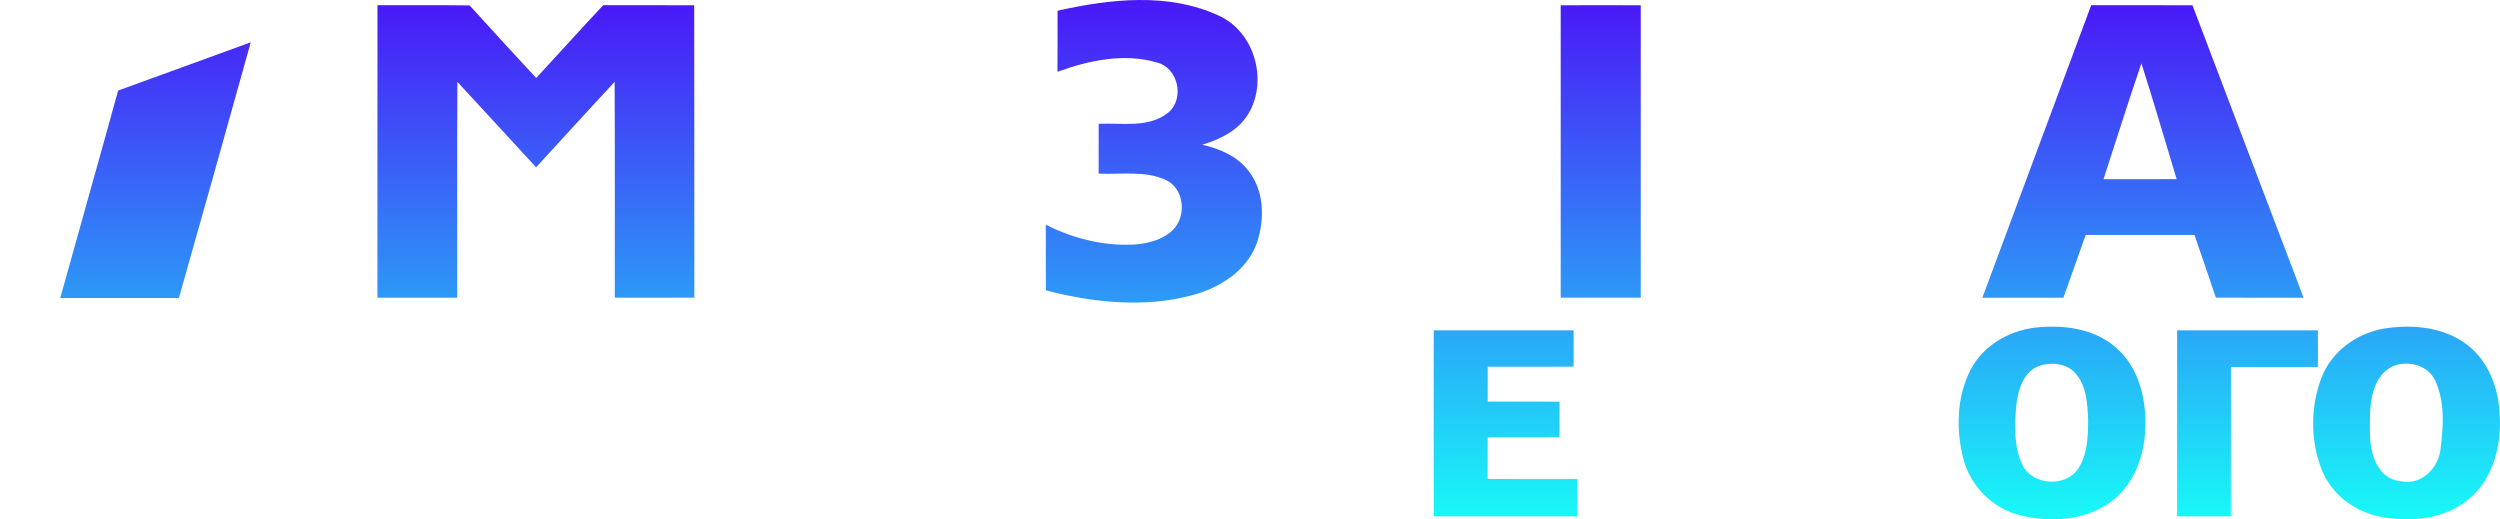 <?xml version="1.0" encoding="UTF-8"?>
<svg id="svg2" width="532.55pt" height="110.62pt" version="1.1" viewBox="0 0 532.55 110.62" xmlns="http://www.w3.org/2000/svg" xmlns:cc="http://creativecommons.org/ns#" xmlns:dc="http://purl.org/dc/elements/1.1/" xmlns:rdf="http://www.w3.org/1999/02/22-rdf-syntax-ns#" xmlns:xlink="http://www.w3.org/1999/xlink">
 <defs id="defs27">
  <linearGradient id="linearGradient4534">
   <stop id="stop4530" stop-color="#4a18f7" offset="0"/>
   <stop id="stop4532" stop-color="#18f7f7" offset="1"/>
  </linearGradient>
  <linearGradient id="linearGradient4536" x1="278.85" x2="278.85" y1="1.113" y2="109.99" gradientUnits="userSpaceOnUse" xlink:href="#linearGradient4534"/>
 </defs>
 <g id="g4528" transform="translate(0 -4.2764e-6)" fill="url(#linearGradient4536)">
  <g id="#1b1c1fff" transform="translate(-.6 -.577)">
   <path id="path5" d="m81.01 1.69c6.54 0.01 13.08-0.05 19.62 0.04 4.69 5.19 9.44 10.32 14.19 15.46 4.77-5.16 9.47-10.38 14.28-15.51 6.46 0.02 12.92-0.01 19.38 0.02 0.05 20.76 0 41.52 0.03 62.28-5.65 0.04-11.3 0.02-16.95 0.01-0.02-15.32 0.05-30.65-0.03-45.98-5.62 6.03-11.14 12.15-16.73 18.2-5.6-6.06-11.17-12.15-16.77-18.2-0.07 15.33-0.01 30.66-0.03 45.99h-17c0-20.77-0.01-41.54 0.01-62.31z"/>
   <path id="path7" d="m155.12 1.7c6.34-0.02 12.68-0.01 19.01-0.01 4.43 9.75 8.57 19.62 13.04 29.35 4.19-9.78 8.34-19.57 12.52-29.35 6.28 0 12.56-0.01 18.84 0-10.61 20.79-21.37 41.5-31.98 62.29-6.13 0.05-12.26 0.01-18.39 0.02 3.5-5.79 6.96-11.6 10.46-17.39-7.78-15-15.69-29.93-23.5-44.91z"/>
   <path id="path9" d="m225.88 2.86c11.1-2.49 23.48-3.91 34.15 0.96 7.69 3.33 10.72 13.64 6.62 20.79-2.08 3.67-6.05 5.63-9.95 6.79 3.58 0.84 7.21 2.32 9.59 5.25 3.65 4.29 3.79 10.57 2.04 15.69-2.1 5.91-7.9 9.56-13.72 11.11-10.22 2.76-21.1 1.59-31.22-1.02-0.02-4.66 0-9.32-0.02-13.98 6.06 3.03 12.9 4.74 19.7 4.15 2.66-0.33 5.47-1.11 7.41-3.08 2.93-2.91 2.4-8.73-1.47-10.58-4.49-2.09-9.6-1.15-14.38-1.38-0.01-3.54-0.01-7.07 0.01-10.61 4.94-0.24 10.68 0.99 14.84-2.41 3.55-3.01 2.09-9.57-2.49-10.67-6.95-2.03-14.48-0.43-21.13 2 0.03-4.34 0.02-8.68 0.02-13.01z"/>
   <path id="path11" d="m279.43 63.99c0.02-20.77-0.03-41.54 0.02-62.3 5.7 0 11.4-0.01 17.1 0 0.05 7.16-0.01 14.32 0.03 21.48 7.78 0.02 16.35-0.66 23.08 4.04 8.24 5.67 9.34 17.52 5.82 26.2-3.06 7.11-11.2 9.83-18.36 10.33-9.22 0.53-18.46 0.16-27.69 0.25m17.01-28.87c0 5.67-0.01 11.34 0 17 3.16-0.03 6.49 0.23 9.46-1.1 5.92-2.45 5.83-12.46-0.1-14.85-2.94-1.28-6.23-1.02-9.36-1.05z"/>
   <path id="path13" d="m333.06 1.7c5.69-0.03 11.37-0.02 17.05 0 0.02 20.76 0.01 41.53 0 62.29-5.68 0.02-11.37 0.01-17.05 0 0-20.76-0.02-41.52 0-62.29z"/>
   <path id="path15" d="m361.76 1.7c5.68-0.02 11.36-0.02 17.05 0 0.04 9.72-0.05 19.45 0.05 29.18 7.13-9.69 14.13-19.48 21.22-29.19 6.78 0 13.56-0.01 20.34 0-7.54 9.69-15.18 19.3-22.71 28.99 8.23 11.08 16.4 22.2 24.58 33.32-7.18 0.01-14.37-0.01-21.55 0.01-7.33-10.78-14.56-21.63-21.89-32.41-0.08 10.8-0.01 21.59-0.03 32.39-5.69 0.02-11.38 0.01-17.06 0-0.01-20.76-0.02-41.53 0-62.29z"/>
   <path id="path17" d="m446.07 1.69c7.18 0 14.38-0.02 21.57 0.01 7.85 20.78 15.8 41.53 23.67 62.3-6.23-0.01-12.46 0.02-18.69-0.02-1.49-4.46-3.03-8.91-4.55-13.36-7.73 0-15.45-0.01-23.18 0-1.59 4.46-3.14 8.93-4.75 13.38h-17.26c7.74-20.77 15.43-41.55 23.19-62.31m10.69 12.38c-2.81 8.18-5.38 16.45-8.07 24.68 5.19 0.01 10.38 0.01 15.58-0.01-2.51-8.22-4.88-16.49-7.51-24.67z"/>
  </g>
  <g id="#a382b8ff" transform="translate(-.6 -.577)">
   <path id="path20" d="m18.11 1.67c12.71 0.05 25.43-0.01 38.15 0.03-0.51 1.78-1 3.57-1.47 5.36-14.08 5.33-28.32 10.26-42.48 15.37 1.87-6.94 3.96-13.81 5.8-20.76z" fill="url(#linearGradient4536)"/>
  </g>
  <g id="#9161a6ff" transform="translate(-.6 -.577)">
   <path id="path23" d="m25.77 19.86c9.4-3.44 18.84-6.82 28.24-10.27-5.05 18.17-10.16 36.33-15.3 54.47-8.42 0-16.84 0.01-25.27 0 4.08-14.74 8.27-29.45 12.33-44.2z" fill="url(#linearGradient4536)"/>
  </g>
  <g id="#df9fc4ff" transform="translate(-.6 -.577)">
   <path id="path26" d="m11.77 24.88c3.86-1.5 7.79-2.84 11.7-4.2-4.14 14.44-8.11 28.92-12.23 43.36-3.55 0.02-7.09 0.02-10.64 0.01 3.7-13.06 7.48-26.11 11.17-39.17z" fill="url(#linearGradient4536)"/>
  </g>
  <g id="#000000ff" transform="translate(-.6 -.577)">
   <path id="path29" d="m509.34 70.44c5.72-0.75 11.99-0.07 16.71 3.51 4.67 3.48 6.83 9.4 7.05 15.06 0.37 6.41-1.37 13.42-6.41 17.74-5.23 4.49-12.69 5.15-19.22 3.86-5.37-1.09-10.22-4.77-12.27-9.92-2.46-6.21-2.47-13.41-0.08-19.64 2.24-5.89 8.06-9.88 14.22-10.61m1.03 8.14c-5.22 2.55-4.99 9.42-4.91 14.39-0.01 4.15 1.58 9.68 6.5 10.11 4.48 1.01 8.25-2.92 8.56-7.17 0.61-4.71 0.87-9.84-1.17-14.26-1.53-3.31-5.77-4.36-8.98-3.07z"/>
   <path id="path31" d="m261.82 70.95c11.94-0.01 23.87-0.02 35.81 0 0.01 13.21 0 26.41 0 39.62-3.83-0.01-7.67-0.01-11.5 0-0.03-10.56 0.01-21.12-0.02-31.68-4.28-0.02-8.57-0.02-12.86-0.01-0.01 10.56 0 21.11 0 31.67-3.81 0.02-7.62 0.02-11.43 0-0.01-13.2-0.02-26.4 0-39.6z"/>
   <path id="path33" d="m306.01 70.95c9.93-0.02 19.87 0 29.8-0.01 0.01 2.58 0.01 5.17 0 7.75-6.1 0.01-12.2-0.01-18.3 0.01-0.02 2.48-0.02 4.95 0 7.42 5.09 0.01 10.19-0.02 15.3 0.02 0.01 2.53 0.01 5.06 0 7.6-5.11 0.03-10.2 0-15.3 0.02-0.02 2.95-0.02 5.9-0.01 8.85 6.35 0.04 12.7 0.01 19.05 0.01 0.02 2.65 0.02 5.3 0.01 7.94-10.18 0.01-20.36 0-30.54 0.01-0.04-13.21-0.02-26.41-0.01-39.62z"/>
   <path id="path35" d="m342.76 70.95c6.1 0.03 12.21-0.11 18.32 0.07 4.28 0.17 9.03 1.68 11.33 5.58 3.12 5.53 2 13.59-3.5 17.21-4.29 3.02-9.77 2.29-14.7 2.39-0.04 4.78-0.01 9.57-0.03 14.35-3.81 0.02-7.62 0.02-11.43 0 0-13.2-0.01-26.4 0.01-39.6m11.44 7.72c0 3.38-0.12 6.76 0.13 10.13 2.55-0.26 5.95 0.44 7.58-2.13 0.88-1.98 0.91-4.49-0.31-6.34-1.83-2.14-4.92-1.54-7.4-1.66z"/>
   <path id="path37" d="m435.26 70.26c5.64-0.45 11.78 0.52 16.14 4.41 4.87 4.23 6.46 11.05 6.19 17.26-0.2 5.8-2.43 11.88-7.2 15.45-5.56 4.14-13.12 4.58-19.65 2.91-5.81-1.46-10.44-6.27-11.92-12.05-1.58-6.19-1.41-13.11 1.55-18.88 2.82-5.48 8.85-8.74 14.89-9.1m0.05 8.15c-3.61 1.11-4.85 5.13-5.2 8.5-0.38 4.22-0.54 8.75 1.29 12.68 2.11 4.46 9.36 4.86 11.97 0.7 1.94-3.03 2.02-6.8 2.05-10.28-0.16-3.37-0.31-7.11-2.61-9.81-1.81-2.15-4.93-2.53-7.5-1.79z"/>
   <path id="path39" d="m378.95 70.95c6.34-0.01 12.69-0.02 19.03-0.01 3.53 0 7.35 0.51 10.1 2.94 4.79 4.08 4.41 13.29-1.84 15.8 6.49 1.99 8.03 10.75 4.24 15.82-2.58 3.62-7.21 5.05-11.48 5.05-6.69 0.04-13.37 0-20.05 0.01-0.01-13.2-0.02-26.41 0-39.61m11.37 7.82c0 2.66 0.01 5.32 0.01 7.97 2.35-0.04 4.77 0.25 7.07-0.37 3.32-1.08 2.91-6.72-0.46-7.41-2.2-0.36-4.42-0.19-6.62-0.19m0.01 23.85c2.41-0.01 4.84 0.16 7.23-0.17 3.93-0.74 4.16-7.17 0.4-8.35-2.49-0.58-5.08-0.3-7.61-0.36-0.03 2.96-0.04 5.92-0.02 8.88z"/>
   <path id="path41" d="m464.37 70.95c10-0.02 19.99-0.02 29.99 0 0.01 2.6 0.01 5.2 0.01 7.8-6.18 0.01-12.36-0.01-18.54 0.01-0.03 10.6 0.01 21.2-0.02 31.8-3.82 0.01-7.63 0-11.44 0.01z"/>
  </g>
 </g>
</svg>
